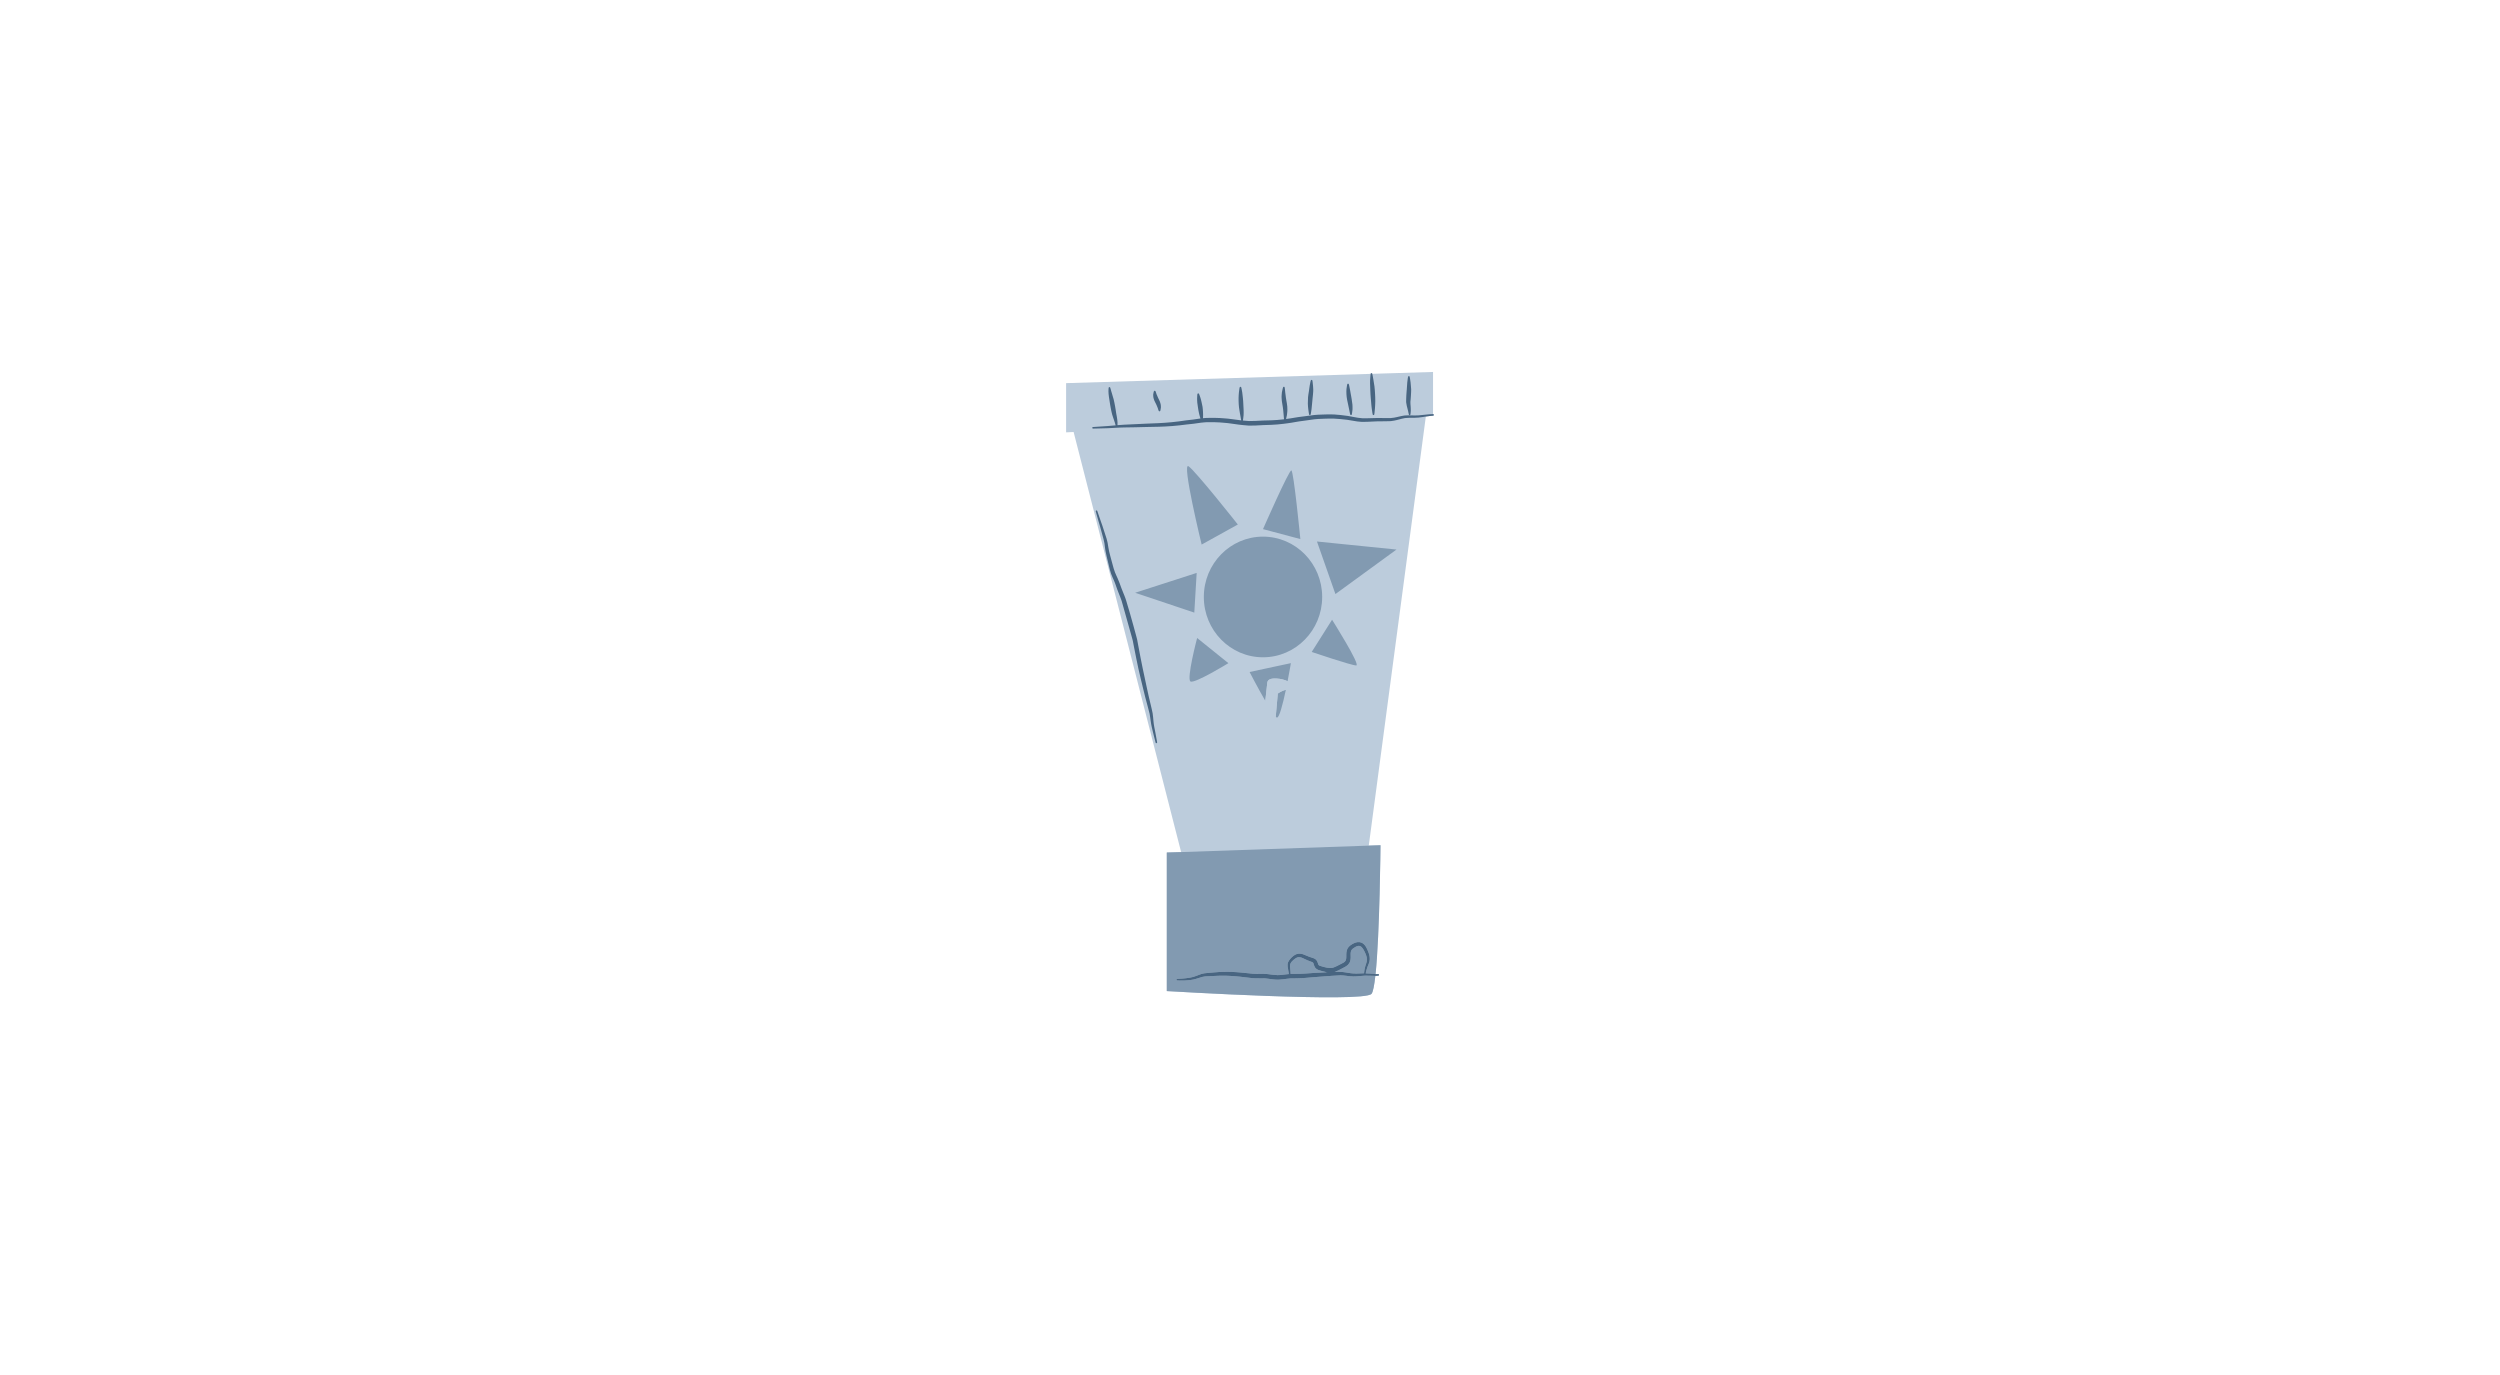 <svg xmlns="http://www.w3.org/2000/svg" xmlns:xlink="http://www.w3.org/1999/xlink" width="2000" zoomAndPan="magnify" viewBox="0 0 1500 825" height="1100" preserveAspectRatio="xMidYMid meet" version="1.0"><defs><clipPath id="b3d9384c8d"><path d="M 639.504 223.172 L 860.754 223.172 L 860.754 599 L 639.504 599 Z M 639.504 223.172 " clip-rule="nonzero"/></clipPath><clipPath id="d28f4c1009"><path d="M 655 223.172 L 860.754 223.172 L 860.754 589 L 655 589 Z M 655 223.172 " clip-rule="nonzero"/></clipPath></defs><g clip-path="url(#b3d9384c8d)"><path fill="#bcccdc" d="M 860.309 248.93 C 860.324 249.18 860.129 249.398 859.879 249.422 L 859.848 249.422 C 859.848 249.422 859.059 249.492 857.59 249.633 C 856.996 249.711 856.297 249.805 855.5 249.93 L 821.266 507.344 L 828.273 507.102 C 828.273 507.102 827.852 560.016 825.312 584.465 C 825.398 584.465 825.5 584.473 825.586 584.48 C 826.438 584.473 826.898 584.473 826.898 584.473 L 826.969 584.473 C 827.227 584.473 827.438 584.684 827.438 584.941 C 827.438 585.191 827.25 585.395 827.008 585.41 C 827.008 585.41 826.516 585.449 825.602 585.52 C 825.484 585.527 825.336 585.527 825.203 585.527 C 824.57 591.258 823.812 595.242 822.906 596.309 C 818.207 601.809 700.074 594.656 700.074 594.656 L 700.074 511.504 L 708.664 511.207 L 644.168 259.199 L 639.664 259.418 L 639.664 229.887 L 822.391 224.316 C 822.391 224.309 822.398 224.285 822.398 224.285 C 822.438 224.02 822.688 223.836 822.945 223.883 C 823.141 223.914 823.289 224.066 823.336 224.246 C 823.336 224.246 823.344 224.27 823.352 224.293 L 859.824 223.172 L 859.824 248.484 C 860.082 248.477 860.293 248.672 860.309 248.93 Z M 860.309 248.93 " fill-opacity="1" fill-rule="nonzero"/></g><path fill="#829ab1" d="M 818.418 583.965 C 817.559 583.965 816.66 583.996 815.723 584.043 C 815.16 584.059 814.582 584.082 813.984 584.098 C 813.383 584.105 812.742 584.074 812.102 584.066 C 811.523 584.043 810.867 583.934 810.234 583.879 C 809.57 583.77 808.891 583.66 808.195 583.551 C 807.469 583.449 806.699 583.293 805.957 583.23 C 805.59 583.199 805.215 583.168 804.84 583.129 C 804.629 583.113 804.52 583.09 804.223 583.09 L 803.637 583.098 C 802.668 583.113 801.668 583.137 800.668 583.16 C 800.91 583.09 801.152 583.02 801.355 582.949 C 802.051 582.691 802.691 582.395 803.293 582.082 C 804.457 581.473 805.613 580.859 806.77 580.258 L 807.695 579.727 C 808 579.523 808.383 579.211 808.711 578.938 C 809.289 578.328 809.852 577.594 810.078 576.766 C 810.344 575.961 810.406 575.172 810.414 574.484 C 810.43 573.738 810.391 573.176 810.383 572.543 C 810.375 571.379 810.547 570.48 811.07 569.809 C 811.164 569.613 811.383 569.496 811.531 569.332 L 811.68 569.184 C 811.641 569.207 811.695 569.176 811.703 569.168 L 811.797 569.098 L 812.164 568.832 C 812.625 568.504 813.039 568.246 813.508 568.004 C 814.426 567.543 815.277 567.371 815.957 567.613 C 816.66 567.816 817.293 568.512 817.816 569.277 C 818.082 569.684 818.293 570.051 818.527 570.527 C 818.77 570.988 818.988 571.426 819.16 571.84 C 819.926 573.543 820.34 575.117 820.09 576.531 L 820.074 576.664 L 820.074 576.695 L 820.059 576.75 L 819.988 577.031 C 819.941 577.219 819.895 577.398 819.848 577.578 C 819.762 577.945 819.652 578.273 819.543 578.594 C 819.441 578.914 819.34 579.219 819.238 579.508 C 819.152 579.82 819.074 580.125 818.996 580.414 C 818.637 581.551 818.613 582.496 818.52 583.113 C 818.465 583.551 818.434 583.824 818.418 583.965 Z M 795.844 583.277 L 794.828 583.051 L 793.82 582.816 L 792.891 582.551 L 791.973 582.285 L 791.52 582.152 C 791.324 582.098 791.137 582.012 790.941 581.941 C 790.199 581.652 789.34 581.062 788.871 580.227 C 788.395 579.398 788.301 578.656 788.152 578.227 C 787.996 577.773 787.902 577.617 787.629 577.422 C 787.566 577.383 787.504 577.359 787.449 577.312 C 787.434 577.297 787.379 577.266 787.293 577.242 L 787.082 577.164 L 786.285 576.883 C 785.102 576.5 783.953 575.969 782.977 575.492 C 782.508 575.258 782.055 575.023 781.523 574.82 L 781.055 574.625 L 781.016 574.609 L 780.859 574.562 C 780.617 574.484 780.391 574.422 780.188 574.391 C 779.352 574.195 778.664 574.305 777.902 574.688 C 777.551 574.906 777.238 575.031 776.848 575.367 C 776.66 575.508 776.48 575.656 776.301 575.797 C 776.199 575.875 775.996 576.062 775.855 576.188 C 775.238 576.742 774.715 577.312 774.41 577.883 C 773.793 578.984 774.066 580.336 774.184 581.488 C 774.332 582.637 774.348 583.574 774.348 584.215 C 774.348 584.262 774.348 584.293 774.348 584.332 L 774.887 584.324 C 775.824 584.316 776.762 584.309 777.691 584.301 C 781.32 584.332 785.016 583.988 788.559 583.746 C 791.293 583.582 793.875 583.441 796.383 583.332 Z M 700.074 511.504 L 700.074 594.648 C 700.074 594.648 818.207 601.809 822.906 596.301 C 823.812 595.234 824.57 591.25 825.203 585.52 C 824.312 585.535 823.141 585.504 821.727 585.426 C 820.918 585.402 819.949 585.363 819.012 585.395 C 818.051 585.434 816.988 585.52 815.84 585.637 C 815.246 585.684 814.637 585.738 814 585.793 C 813.375 585.832 812.75 585.84 812.102 585.863 C 811.383 585.871 810.719 585.793 810 585.754 C 809.32 585.668 808.617 585.582 807.906 585.496 C 807.227 585.426 806.559 585.309 805.824 585.27 C 805.457 585.246 805.082 585.23 804.707 585.215 C 804.543 585.207 804.277 585.184 804.191 585.199 L 803.629 585.23 C 802.121 585.316 800.582 585.379 798.945 585.504 C 795.727 585.715 792.23 586.02 788.777 586.27 C 785.227 586.566 781.617 586.973 777.77 587.004 C 776.84 587.02 775.902 587.027 774.965 587.043 L 774.262 587.051 L 773.637 587.113 L 772.285 587.254 C 771.355 587.379 770.438 587.504 769.414 587.613 C 768.914 587.676 768.414 587.73 767.953 587.738 L 767.242 587.777 L 766.891 587.793 L 766.711 587.801 L 766.461 587.801 C 764.406 587.777 762.488 587.449 760.676 587.207 L 759.27 587.043 C 758.863 586.988 758.395 587.004 757.965 586.973 C 757.098 586.918 756.148 586.973 755.227 586.98 C 754.234 586.988 753.219 587.02 752.328 586.934 L 751.633 586.887 L 751.461 586.879 L 751.234 586.855 L 750.891 586.816 L 749.52 586.66 C 747.707 586.449 745.91 586.238 744.145 586.027 C 743.277 585.941 742.422 585.863 741.57 585.785 C 740.727 585.699 739.875 585.621 739.016 585.598 C 738.164 585.551 737.32 585.504 736.484 585.457 C 735.68 585.449 734.879 585.441 734.09 585.434 C 730.895 585.363 727.789 585.684 724.945 585.738 C 724.281 585.777 723.633 585.816 723 585.855 C 722.664 585.918 722.336 585.973 722.008 586.027 L 721.523 586.113 L 721.484 586.121 L 721.469 586.121 L 721.359 586.152 L 721.133 586.223 C 719.934 586.543 718.793 586.973 717.621 587.301 C 717.035 587.449 716.449 587.652 715.918 587.738 C 715.387 587.824 714.871 587.91 714.379 587.988 C 713.289 588.137 712.406 588.16 711.547 588.246 C 710.703 588.34 709.961 588.324 709.32 588.309 C 708.672 588.301 708.125 588.293 707.68 588.293 C 706.789 588.285 706.316 588.277 706.316 588.277 C 706.059 588.277 705.848 588.059 705.848 587.801 C 705.848 587.551 706.043 587.355 706.285 587.332 C 706.285 587.332 706.762 587.301 707.648 587.246 C 708.094 587.215 708.641 587.184 709.281 587.145 C 709.922 587.105 710.672 587.074 711.469 586.941 C 712.258 586.824 713.203 586.73 714.098 586.559 C 714.582 586.449 715.09 586.34 715.621 586.223 C 716.152 586.105 716.613 585.902 717.137 585.738 C 718.176 585.387 719.316 584.887 720.59 584.457 L 720.832 584.379 L 720.949 584.34 L 720.98 584.332 C 720.934 584.34 721.086 584.309 721.078 584.309 L 721.141 584.293 L 721.625 584.184 C 721.945 584.113 722.281 584.043 722.609 583.973 C 723.32 583.887 724.102 583.793 724.82 583.738 C 727.656 583.551 730.691 583.137 734.012 583.113 C 734.855 583.098 735.711 583.082 736.57 583.066 C 737.406 583.09 738.25 583.105 739.102 583.129 C 739.953 583.145 740.828 583.199 741.719 583.277 C 742.613 583.348 743.512 583.418 744.418 583.488 C 746.184 583.66 747.98 583.84 749.805 584.027 L 751.172 584.168 L 751.516 584.207 L 751.602 584.215 L 751.633 584.215 L 751.805 584.223 L 752.492 584.262 C 753.438 584.34 754.281 584.293 755.156 584.285 C 756.094 584.277 757.027 584.207 758.043 584.27 C 758.551 584.293 759.02 584.277 759.551 584.34 L 760.957 584.488 C 762.887 584.73 764.727 585.027 766.461 585.059 L 766.547 585.066 L 766.586 585.066 C 766.578 585.066 766.602 585.066 766.609 585.066 L 766.742 585.059 L 767.094 585.043 L 767.805 585.012 C 768.289 585.004 768.734 584.957 769.172 584.895 L 771.934 584.566 L 773.309 584.434 C 773.301 584.379 773.301 584.332 773.293 584.27 C 773.223 583.684 773.098 582.832 772.879 581.715 C 772.777 581.16 772.629 580.531 772.551 579.773 C 772.473 579.031 772.52 578.086 772.91 577.203 C 773.293 576.328 773.887 575.586 774.543 574.891 C 774.723 574.711 774.84 574.57 775.09 574.352 C 775.262 574.203 775.434 574.047 775.613 573.887 C 775.918 573.582 776.457 573.238 776.926 572.934 C 777.191 572.801 777.449 572.676 777.723 572.543 C 778.012 572.434 778.32 572.355 778.633 572.262 C 779.266 572.152 779.953 572.129 780.562 572.246 C 780.875 572.293 781.172 572.355 781.445 572.434 L 781.656 572.488 L 781.82 572.543 L 781.914 572.582 L 782.297 572.723 C 782.805 572.887 783.344 573.137 783.898 573.379 C 784.961 573.84 785.941 574.234 787.02 574.539 C 787.316 574.633 787.613 574.734 787.91 574.828 L 788.121 574.898 C 788.184 574.914 788.262 574.945 788.379 575.008 C 788.59 575.109 788.801 575.211 788.996 575.328 C 789.762 575.773 790.355 576.703 790.574 577.414 C 790.816 578.141 790.926 578.648 791.105 578.891 C 791.262 579.141 791.496 579.305 791.926 579.469 C 792.035 579.5 792.137 579.555 792.246 579.578 L 792.711 579.703 L 793.633 579.969 L 794.555 580.227 L 795.43 580.414 L 796.305 580.609 L 797.172 580.703 C 797.758 580.805 798.305 580.742 798.859 580.727 L 799.07 580.719 L 799.094 580.719 C 799.086 580.719 799.094 580.719 799.094 580.719 L 799.102 580.719 L 799.219 580.695 L 799.707 580.602 C 799.98 580.523 800.152 580.469 800.426 580.375 C 800.957 580.172 801.504 579.938 802.066 579.648 C 803.23 579.047 804.387 578.453 805.551 577.859 L 806.324 577.414 C 806.559 577.258 806.66 577.133 806.852 577.008 C 807.141 576.672 807.422 576.375 807.531 575.938 C 807.836 575.117 807.766 573.863 807.781 572.559 C 807.805 571.863 807.828 571.145 808.047 570.387 C 808.102 570.199 808.141 570.012 808.211 569.824 L 808.461 569.277 C 808.609 568.902 808.875 568.59 809.109 568.27 C 809.328 567.926 809.656 567.723 809.938 567.449 L 810.211 567.215 L 810.375 567.105 L 810.75 566.848 C 811.281 566.492 811.891 566.133 812.492 565.867 C 813.102 565.586 813.781 565.375 814.512 565.266 C 815.238 565.164 816.035 565.25 816.746 565.516 C 817.465 565.773 818.051 566.227 818.512 566.695 C 818.996 567.168 819.324 567.691 819.637 568.191 C 819.926 568.684 820.191 569.238 820.387 569.691 C 820.598 570.145 820.801 570.621 820.98 571.121 C 821.367 572.09 821.656 573.059 821.789 574.047 C 821.938 575.023 821.883 576.016 821.688 576.859 L 821.656 577.023 L 821.633 577.141 L 821.625 577.156 L 821.602 577.227 L 821.508 577.5 C 821.445 577.68 821.383 577.859 821.32 578.039 C 821.211 578.391 821.059 578.734 820.926 579.062 C 820.793 579.391 820.66 579.703 820.535 580.008 C 820.434 580.297 820.34 580.57 820.254 580.836 C 819.848 581.879 819.715 582.738 819.574 583.316 C 819.504 583.629 819.449 583.855 819.418 584.012 C 820.309 584.043 821.066 584.121 821.812 584.176 C 823.336 584.324 824.5 584.457 825.344 584.496 C 827.875 560.047 828.309 507.133 828.309 507.133 L 821.297 507.375 L 708.703 511.246 Z M 757.801 321.977 C 738.195 321.977 722.297 338.188 722.297 358.176 C 722.297 378.172 738.195 394.375 757.801 394.375 C 777.402 394.375 793.305 378.164 793.305 358.176 C 793.305 338.18 777.402 321.977 757.801 321.977 Z M 742.699 314.707 C 742.699 314.707 717.426 282.707 713.133 279.758 C 708.836 276.805 720.988 326.738 720.988 326.738 Z M 774.809 282.254 C 773.387 281.973 757.801 317.477 757.801 317.477 L 780.211 323.438 C 780.211 323.438 776.23 282.543 774.809 282.254 Z M 801.254 356.434 L 837.891 329.73 L 790.176 324.902 Z M 787.027 391.172 C 787.027 391.172 810.883 399.27 813.727 399.27 C 816.566 399.27 799.242 371.84 799.242 371.84 Z M 771.512 413.902 C 770.188 414.16 768.578 414.895 766.688 416.113 L 765.445 430.059 C 765.656 430.277 765.852 430.434 766.008 430.512 C 767.469 431.25 769.695 422.516 771.512 413.902 Z M 766.047 407.133 C 768.445 407.258 770.609 407.797 772.551 408.727 C 773.715 402.758 774.527 397.887 774.527 397.887 L 749.75 403.203 C 749.75 403.203 754.664 412.684 759.176 420.484 L 760.395 409.492 C 760.676 407.68 762.559 406.898 766.047 407.133 Z M 718.285 382.801 C 718.285 382.801 711.75 407.508 714.309 408.891 C 716.863 410.277 737.031 397.895 737.031 397.895 Z M 716.582 367.566 L 718.004 343.746 L 681.078 355.66 Z M 716.582 367.566 " fill-opacity="1" fill-rule="nonzero"/><path fill="#bcccdc" d="M 743.973 413.574 C 743.941 413.746 743.902 413.895 743.863 414.012 C 743.73 414.77 742.699 417.195 740.766 421.289 C 735.027 433.555 732.551 440.488 733.324 442.074 C 733.691 442.668 734.777 443.223 736.586 443.738 C 738.391 444.254 739.68 444.785 740.461 445.34 C 742.305 446.828 743.41 448.82 743.754 451.312 C 744.113 455.066 742.645 459.082 739.344 463.367 C 732.348 472.254 728.266 476.758 727.086 476.867 C 726.828 476.891 726.625 476.883 726.461 476.844 C 724.664 475.922 723.57 474.711 723.164 473.199 C 722.914 472.246 723.039 471.379 723.531 470.582 C 723.938 469.965 724.953 468.777 726.594 467.012 L 726.586 466.926 C 728.785 464.531 730.574 462.461 731.949 460.719 C 735.41 456.48 736.602 453.527 735.508 451.844 C 735.445 451.734 735.379 451.656 735.324 451.602 C 734.699 451.031 733.559 450.422 731.895 449.781 C 729.16 448.727 727.336 447.5 726.422 446.094 C 725.18 443.973 725.055 441.027 726.031 437.258 C 727.93 429.668 731.543 420.852 736.875 410.801 C 736.914 410.684 736.953 410.59 737 410.527 L 737.062 410.348 C 738.172 409.031 739.625 408.836 741.422 409.754 C 743.168 410.645 744.012 411.91 743.973 413.574 Z M 776.801 411.777 C 783.625 418.234 779.969 429.238 765.82 444.785 C 765.305 445.355 764.789 445.348 764.266 444.762 C 764.203 444.652 764.148 444.598 764.094 444.605 L 762.168 466.32 C 762.012 467.371 761.473 467.965 760.559 468.113 L 756.219 468.105 C 755.016 467.988 754.344 467.395 754.188 466.32 C 754.172 466.148 754.156 465.977 754.141 465.812 L 759.168 420.484 L 760.387 409.492 C 760.676 407.688 762.559 406.898 766.047 407.141 C 768.445 407.266 770.609 407.805 772.551 408.734 C 773.418 409.156 774.246 409.641 775.027 410.23 C 775.637 410.684 776.23 411.199 776.801 411.777 Z M 774.848 414.809 C 774.082 413.918 772.965 413.621 771.504 413.902 C 770.18 414.16 768.57 414.895 766.68 416.113 L 765.438 430.059 L 765.195 432.789 C 772.926 422.453 776.145 416.457 774.848 414.809 Z M 809.867 403.578 L 793.086 405.547 C 792.176 405.75 791.637 406.32 791.465 407.25 L 791.262 411.574 C 791.285 412.379 791.59 413.066 792.16 413.637 L 787.504 461.539 C 787.41 462.695 787.832 463.57 788.77 464.172 L 791.723 465.867 C 792.207 466.109 792.734 466.172 793.297 466.062 C 794.414 465.836 795.008 465.094 795.094 463.82 L 796.117 452.008 C 803.238 450.859 806.824 450.281 806.871 450.281 C 807.789 450.133 808.32 449.484 808.469 448.32 L 808.812 444.668 C 808.828 444.324 808.766 443.957 808.625 443.566 C 808.211 442.457 807.414 441.965 806.23 442.074 L 796.828 443.41 L 799.289 414.41 C 799.289 413.895 799.297 413.402 799.305 412.941 C 806.645 411.941 810.367 411.441 810.477 411.434 C 811.391 411.285 811.953 410.66 812.156 409.547 L 812.453 406.25 C 812.469 405.844 812.398 405.453 812.258 405.062 C 811.789 403.969 810.992 403.469 809.867 403.578 Z M 809.867 403.578 " fill-opacity="1" fill-rule="nonzero"/><g clip-path="url(#d28f4c1009)"><path fill="#486581" d="M 860.309 248.93 C 860.324 249.18 860.129 249.398 859.879 249.422 L 859.848 249.422 C 859.848 249.422 859.059 249.492 857.59 249.633 C 856.996 249.711 856.297 249.805 855.5 249.93 C 855.297 249.961 855.086 249.992 854.867 250.023 C 853.773 250.203 852.562 250.406 851.125 250.539 C 850.414 250.578 849.66 250.617 848.871 250.664 C 848.098 250.672 847.285 250.68 846.434 250.688 C 845.613 250.703 844.777 250.68 843.855 250.781 C 843.629 250.805 843.402 250.82 843.168 250.836 C 843.074 250.844 842.895 250.852 842.863 250.867 L 842.531 250.938 C 842.086 251.031 841.641 251.117 841.18 251.219 C 840.234 251.461 839.312 251.734 838.242 251.984 C 837.719 252.102 837.172 252.266 836.648 252.344 C 836.125 252.422 835.586 252.508 835.043 252.598 L 834.637 252.66 C 834.402 252.699 834.332 252.676 834.168 252.691 C 833.887 252.699 833.605 252.707 833.316 252.715 C 832.746 252.73 832.168 252.738 831.582 252.754 C 830.426 252.77 829.246 252.785 828.039 252.801 C 827.438 252.809 826.836 252.816 826.219 252.816 C 825.664 252.816 825 252.871 824.383 252.895 C 823.125 252.949 821.836 253.051 820.543 253.074 C 819.895 253.09 819.246 253.098 818.582 253.113 L 817.59 253.129 L 817.34 253.137 C 817.168 253.137 817.145 253.121 817.043 253.121 L 816.527 253.082 C 815.84 253.02 815.129 252.996 814.434 252.887 C 813.742 252.777 813.055 252.668 812.359 252.551 C 809.703 251.992 806.965 251.695 804.098 251.43 C 803.379 251.383 802.652 251.328 801.926 251.281 L 800.285 251.164 L 799.781 251.164 C 798.328 251.188 796.906 251.117 795.391 251.195 C 793.914 251.258 792.332 251.266 790.895 251.383 C 789.418 251.461 787.957 251.656 786.418 251.883 C 785.645 252 784.875 252.109 784.109 252.211 C 783.344 252.312 782.57 252.422 781.797 252.527 C 780.273 252.73 778.75 252.918 777.191 253.223 L 774.879 253.629 L 772.465 253.98 C 770.836 254.246 769.281 254.363 767.688 254.543 L 766.5 254.668 L 765.273 254.746 L 762.816 254.902 L 758.012 255.059 L 753.172 255.316 L 749.574 255.363 L 749.348 255.363 C 749.34 255.363 749.168 255.363 749.199 255.355 L 748.895 255.332 L 748.285 255.277 L 745.848 255.066 C 745.027 255.004 744.23 254.918 743.449 254.801 C 741.883 254.582 740.32 254.363 738.766 254.152 C 738 254.051 737.242 253.926 736.469 253.848 C 735.688 253.777 734.902 253.707 734.129 253.645 C 733.371 253.582 732.527 253.488 731.855 253.457 C 731.098 253.426 730.332 253.395 729.582 253.363 L 728.449 253.316 L 727.289 253.316 C 726.523 253.316 725.758 253.324 724.992 253.324 L 723.852 253.332 C 723.555 253.34 723.141 253.379 722.797 253.402 C 722.07 253.457 721.352 253.496 720.621 253.613 C 719.207 253.77 717.629 254.09 716.191 254.238 C 714.73 254.395 713.273 254.551 711.844 254.707 C 710.43 254.832 709 255.059 707.602 255.223 C 706.199 255.395 704.762 255.488 703.379 255.621 C 700.621 255.816 697.969 255.988 695.328 256.051 C 692.742 256.105 690.238 256.152 687.832 256.199 C 685.43 256.262 683.133 256.316 680.953 256.371 C 678.766 256.402 676.684 256.441 674.73 256.473 C 672.777 256.473 670.953 256.613 669.266 256.691 C 667.578 256.777 666.031 256.863 664.633 256.934 C 661.816 257.035 659.621 257.066 658.121 257.105 C 656.617 257.137 655.82 257.16 655.82 257.16 C 655.562 257.168 655.344 256.957 655.336 256.699 C 655.328 256.449 655.531 256.238 655.781 256.215 C 655.781 256.215 658.98 255.996 664.57 255.621 C 665.969 255.504 667.508 255.371 669.195 255.223 C 669.258 255.215 669.328 255.215 669.391 255.207 C 669.344 255.051 669.281 254.863 669.211 254.621 C 669.125 254.316 669.008 253.957 668.906 253.543 C 668.797 253.129 668.594 252.668 668.445 252.156 C 668.297 251.656 668.078 251.102 667.875 250.492 C 667.672 249.891 667.445 249.258 667.266 248.602 C 667.047 247.867 666.938 247.219 666.773 246.5 C 666.633 245.789 666.492 245.066 666.352 244.348 C 666.203 243.637 666.109 242.91 665.984 242.207 C 665.852 241.512 665.773 240.77 665.672 240.152 C 665.555 239.496 665.453 238.855 665.367 238.211 C 665.266 237.586 665.188 236.984 665.156 236.406 C 665.109 235.836 665.062 235.312 665.07 234.859 C 665.07 234.414 665.094 234.023 665.109 233.695 C 665.141 233.047 665.18 232.68 665.18 232.68 C 665.203 232.414 665.445 232.219 665.711 232.25 C 665.906 232.273 666.055 232.398 666.117 232.57 C 666.117 232.57 666.242 232.922 666.422 233.547 C 666.516 233.859 666.625 234.234 666.727 234.664 C 666.844 235.094 667.008 235.547 667.148 236.055 C 667.438 237.062 667.852 238.254 668.195 239.621 C 668.391 240.34 668.523 240.988 668.656 241.707 C 668.789 242.41 668.945 243.121 669.062 243.84 C 669.18 244.559 669.297 245.27 669.414 245.977 C 669.523 246.664 669.594 247.422 669.719 248.008 C 669.844 248.68 669.969 249.32 670.078 249.938 C 670.203 250.539 670.289 251.133 670.352 251.703 C 670.422 252.266 670.484 252.777 670.5 253.246 C 670.508 253.707 670.5 254.113 670.5 254.449 C 670.492 254.723 670.484 254.934 670.477 255.098 C 671.793 254.98 673.184 254.855 674.652 254.809 C 678.555 254.621 682.953 254.418 687.762 254.191 C 690.16 254.098 692.66 253.996 695.25 253.887 C 697.781 253.777 700.473 253.551 703.199 253.301 C 704.551 253.145 705.902 253.035 707.297 252.832 C 708.703 252.637 710.086 252.383 711.555 252.227 C 712.984 252.062 714.535 251.906 715.91 251.727 C 717.387 251.562 718.715 251.273 720.27 251.086 C 720.152 250.734 720.012 250.32 719.887 249.844 C 719.785 249.477 719.668 249.086 719.574 248.664 C 719.48 248.242 719.355 247.805 719.277 247.336 C 719.191 246.875 719.098 246.398 719.004 245.914 C 718.926 245.438 718.84 244.902 718.777 244.457 C 718.598 243.473 718.449 242.48 718.363 241.551 C 718.301 241.09 718.293 240.629 718.285 240.199 C 718.27 239.77 718.262 239.355 718.27 238.98 C 718.277 237.461 718.449 236.43 718.449 236.43 C 718.496 236.164 718.754 235.977 719.02 236.023 C 719.184 236.047 719.316 236.156 719.387 236.297 C 719.387 236.297 719.84 237.242 720.27 238.699 C 720.387 239.059 720.496 239.457 720.598 239.879 C 720.715 240.293 720.809 240.738 720.918 241.199 C 721.152 242.113 721.352 243.09 721.523 244.074 C 721.594 244.621 721.641 245.082 721.688 245.586 C 721.719 246.078 721.758 246.562 721.789 247.031 C 721.828 247.5 721.82 247.953 721.844 248.383 C 721.867 248.812 721.852 249.227 721.844 249.602 C 721.836 250.102 721.82 250.539 721.789 250.914 C 722.078 250.891 722.359 250.867 722.648 250.844 C 723.055 250.812 723.398 250.773 723.859 250.758 L 725 250.742 C 726.531 250.75 728.039 250.656 729.629 250.742 C 730.418 250.766 731.207 250.797 731.996 250.82 C 732.879 250.852 733.574 250.938 734.379 250.992 C 735.16 251.055 735.938 251.117 736.727 251.18 C 737.508 251.25 738.312 251.383 739.102 251.477 C 740.672 251.688 742.242 251.891 743.832 252.102 C 744.145 252.148 744.449 252.18 744.754 252.219 C 744.668 251.883 744.41 250.789 744.191 249.281 C 744.121 248.82 744.004 248.336 743.926 247.812 C 743.84 247.289 743.754 246.734 743.66 246.164 C 743.574 245.57 743.48 244.957 743.387 244.332 C 743.332 243.723 743.277 243.098 743.23 242.48 C 743.191 241.754 743.168 241.207 743.152 240.574 C 743.137 239.965 743.137 239.355 743.145 238.777 C 743.137 238.188 743.176 237.625 743.215 237.086 C 743.246 236.547 743.285 236.039 743.332 235.57 C 743.504 233.695 743.793 232.445 743.793 232.445 C 743.855 232.188 744.113 232.023 744.379 232.078 C 744.559 232.117 744.691 232.258 744.738 232.422 C 744.738 232.422 745.09 233.656 745.355 235.523 C 745.504 236.453 745.621 237.539 745.723 238.715 C 745.785 239.301 745.848 239.902 745.887 240.512 C 745.926 241.105 745.973 241.801 745.988 242.324 C 746.051 243.551 746.113 244.785 746.168 245.938 C 746.207 246.5 746.184 247.102 746.191 247.641 C 746.191 248.188 746.184 248.703 746.145 249.18 C 745.996 250.977 745.762 252.18 745.73 252.32 C 745.879 252.328 746.027 252.344 746.168 252.359 L 748.496 252.551 L 749.363 252.621 C 749.379 252.621 749.379 252.621 749.379 252.621 L 749.59 252.621 L 753.188 252.551 L 757.941 252.312 L 762.73 252.188 L 765.062 252.055 L 766.227 251.992 L 767.414 251.875 C 768.406 251.766 769.422 251.68 770.406 251.57 C 770.336 251.039 770.242 250.133 770.188 249.016 C 770.156 248.562 770.078 248.07 770.055 247.555 C 770.008 247.047 769.992 246.484 769.906 245.953 C 769.836 245.414 769.766 244.855 769.695 244.285 C 769.594 243.707 769.477 243.027 769.406 242.504 C 769.297 241.879 769.203 241.262 769.109 240.645 C 769.039 240.012 769.008 239.387 768.969 238.777 C 768.906 238.172 768.977 237.562 769 237.008 C 769.031 236.445 769.055 235.906 769.133 235.438 C 769.461 233.594 769.844 232.375 769.844 232.375 C 769.922 232.117 770.195 231.977 770.453 232.055 C 770.625 232.109 770.75 232.258 770.789 232.422 C 770.789 232.422 771.039 233.672 771.148 235.539 C 771.203 235.984 771.277 236.461 771.34 236.969 C 771.371 237.219 771.402 237.477 771.434 237.734 C 771.449 237.992 771.48 238.27 771.535 238.543 C 771.629 239.09 771.723 239.652 771.809 240.23 C 771.926 240.816 772.027 241.418 772.121 242.02 C 772.223 242.715 772.285 243.27 772.363 243.895 C 772.402 244.535 772.402 245.184 772.426 245.805 C 772.465 246.43 772.355 246.992 772.324 247.547 C 772.277 248.094 772.223 248.617 772.145 249.086 C 771.965 250.07 771.777 250.859 771.637 251.398 C 771.793 251.375 771.957 251.359 772.121 251.328 L 774.41 251.008 L 776.762 250.609 C 778.301 250.32 779.898 250.133 781.477 249.93 C 782.25 249.828 783.023 249.734 783.797 249.633 C 784.57 249.539 785.336 249.43 786.098 249.32 C 787.613 249.109 789.199 248.906 790.77 248.828 C 792.371 248.711 793.828 248.727 795.352 248.664 C 796.836 248.602 798.391 248.664 799.887 248.664 C 800.098 248.672 800.223 248.664 800.496 248.68 L 802.137 248.82 C 802.863 248.883 803.59 248.945 804.309 249.008 C 807.188 249.328 810.078 249.695 812.805 250.312 C 813.469 250.43 814.125 250.547 814.777 250.664 C 815.426 250.781 816.066 250.805 816.707 250.875 L 817.184 250.922 L 817.379 250.945 L 818.621 250.945 C 819.277 250.945 819.934 250.945 820.582 250.945 C 821.883 250.945 823.133 250.875 824.375 250.844 C 825.008 250.828 825.578 250.789 826.242 250.797 C 826.852 250.805 827.461 250.805 828.062 250.812 C 829.262 250.82 830.434 250.828 831.574 250.836 C 832.137 250.836 832.699 250.836 833.246 250.836 C 833.52 250.836 833.793 250.836 834.066 250.844 C 834.184 250.844 834.387 250.852 834.426 250.836 L 834.832 250.789 C 835.371 250.719 835.914 250.656 836.445 250.594 C 836.977 250.531 837.438 250.391 837.93 250.297 C 838.875 250.109 839.898 249.836 840.852 249.625 C 841.352 249.539 841.844 249.453 842.336 249.367 L 842.695 249.305 C 842.902 249.281 842.957 249.289 843.09 249.273 C 843.324 249.266 843.551 249.25 843.777 249.242 C 844.676 249.172 845.598 249.211 846.465 249.227 C 847.309 249.242 848.113 249.266 848.887 249.281 C 849.645 249.266 850.375 249.242 851.062 249.227 C 852.414 249.141 853.688 248.984 854.742 248.852 C 855.82 248.734 856.758 248.633 857.512 248.57 C 859.027 248.492 859.84 248.453 859.84 248.453 C 859.84 248.453 859.848 248.453 859.848 248.453 C 860.082 248.477 860.293 248.672 860.309 248.93 Z M 821.781 584.145 C 823.305 584.293 824.469 584.426 825.312 584.465 C 825.398 584.465 825.5 584.473 825.586 584.48 C 826.438 584.473 826.898 584.473 826.898 584.473 L 826.969 584.473 C 827.227 584.473 827.438 584.684 827.438 584.941 C 827.438 585.191 827.25 585.395 827.008 585.41 C 827.008 585.41 826.516 585.449 825.602 585.52 C 825.484 585.527 825.336 585.527 825.203 585.527 C 824.312 585.543 823.141 585.512 821.727 585.434 C 820.918 585.41 819.949 585.371 819.012 585.402 C 818.051 585.441 816.988 585.527 815.84 585.645 C 815.246 585.691 814.637 585.746 814 585.801 C 813.375 585.84 812.75 585.848 812.102 585.871 C 811.383 585.879 810.719 585.801 810 585.762 C 809.32 585.676 808.617 585.59 807.906 585.504 C 807.227 585.434 806.559 585.316 805.824 585.277 C 805.457 585.254 805.082 585.238 804.707 585.223 C 804.543 585.215 804.277 585.191 804.191 585.207 L 803.629 585.238 C 802.121 585.324 800.582 585.387 798.945 585.512 C 795.727 585.723 792.23 586.027 788.777 586.277 C 785.227 586.574 781.617 586.98 777.77 587.012 C 776.84 587.027 775.902 587.035 774.965 587.051 L 774.262 587.059 L 773.637 587.121 L 772.285 587.262 C 771.355 587.387 770.438 587.512 769.414 587.621 C 768.914 587.684 768.414 587.738 767.953 587.746 L 767.242 587.785 L 766.891 587.801 L 766.711 587.809 L 766.461 587.809 C 764.406 587.785 762.488 587.457 760.676 587.215 L 759.27 587.051 C 758.863 586.996 758.395 587.012 757.965 586.98 C 757.098 586.926 756.148 586.98 755.227 586.988 C 754.234 586.996 753.219 587.027 752.328 586.941 L 751.633 586.895 L 751.461 586.887 L 751.234 586.863 L 750.891 586.824 L 749.52 586.668 C 747.707 586.457 745.91 586.246 744.145 586.035 C 743.277 585.949 742.422 585.871 741.57 585.793 C 740.727 585.707 739.875 585.629 739.016 585.605 C 738.164 585.559 737.32 585.512 736.484 585.465 C 735.68 585.457 734.879 585.449 734.09 585.441 C 730.895 585.371 727.789 585.691 724.945 585.746 C 724.281 585.785 723.633 585.824 723 585.863 C 722.664 585.926 722.336 585.98 722.008 586.035 L 721.523 586.121 L 721.484 586.129 L 721.469 586.129 L 721.359 586.16 L 721.133 586.23 C 719.934 586.551 718.793 586.98 717.621 587.309 C 717.035 587.457 716.449 587.66 715.918 587.746 C 715.387 587.832 714.871 587.918 714.379 587.996 C 713.289 588.145 712.406 588.168 711.547 588.258 C 710.703 588.352 709.961 588.336 709.32 588.32 C 708.672 588.312 708.125 588.305 707.68 588.305 C 706.789 588.297 706.316 588.289 706.316 588.289 C 706.059 588.289 705.848 588.066 705.848 587.809 C 705.848 587.559 706.043 587.363 706.285 587.34 C 706.285 587.34 706.762 587.309 707.648 587.254 C 708.094 587.223 708.641 587.191 709.281 587.152 C 709.922 587.113 710.672 587.082 711.469 586.949 C 712.258 586.832 713.203 586.738 714.098 586.566 C 714.582 586.457 715.09 586.348 715.621 586.23 C 716.152 586.113 716.613 585.91 717.137 585.746 C 718.176 585.395 719.316 584.895 720.59 584.465 L 720.832 584.387 L 720.949 584.348 L 720.98 584.34 C 720.934 584.348 721.086 584.316 721.078 584.316 L 721.141 584.301 L 721.625 584.191 C 721.945 584.121 722.281 584.051 722.609 583.98 C 723.32 583.895 724.102 583.801 724.82 583.746 C 727.656 583.559 730.691 583.145 734.012 583.121 C 734.855 583.105 735.711 583.09 736.57 583.074 C 737.406 583.098 738.25 583.113 739.102 583.137 C 739.953 583.152 740.828 583.207 741.719 583.285 C 742.613 583.355 743.512 583.426 744.418 583.496 C 746.184 583.668 747.98 583.848 749.805 584.035 L 751.172 584.176 L 751.516 584.215 L 751.602 584.223 L 751.633 584.223 L 751.805 584.23 L 752.492 584.27 C 753.438 584.348 754.281 584.301 755.156 584.293 C 756.094 584.285 757.027 584.215 758.043 584.277 C 758.551 584.301 759.02 584.285 759.551 584.348 L 760.957 584.496 C 762.887 584.738 764.727 585.035 766.461 585.066 L 766.547 585.074 L 766.586 585.074 C 766.578 585.074 766.602 585.074 766.609 585.074 L 766.742 585.066 L 767.094 585.051 L 767.805 585.02 C 768.289 585.012 768.734 584.965 769.172 584.902 L 771.934 584.574 L 773.309 584.441 C 773.301 584.387 773.301 584.34 773.293 584.277 C 773.223 583.691 773.098 582.84 772.879 581.723 C 772.777 581.168 772.629 580.539 772.551 579.781 C 772.473 579.039 772.52 578.094 772.91 577.211 C 773.293 576.336 773.887 575.594 774.543 574.898 C 774.723 574.719 774.84 574.578 775.09 574.359 C 775.262 574.211 775.434 574.055 775.613 573.895 C 775.918 573.59 776.457 573.246 776.926 572.941 C 777.191 572.809 777.449 572.684 777.723 572.551 C 778.012 572.441 778.32 572.363 778.633 572.27 C 779.266 572.16 779.953 572.137 780.562 572.254 C 780.875 572.301 781.172 572.363 781.445 572.441 L 781.656 572.496 L 781.82 572.551 L 781.914 572.59 L 782.297 572.73 C 782.805 572.895 783.344 573.145 783.898 573.387 C 784.961 573.848 785.941 574.242 787.02 574.547 C 787.316 574.641 787.613 574.742 787.91 574.836 L 788.121 574.906 C 788.184 574.922 788.262 574.953 788.379 575.016 C 788.59 575.117 788.801 575.219 788.996 575.336 C 789.762 575.781 790.355 576.711 790.574 577.422 C 790.816 578.148 790.926 578.656 791.105 578.898 C 791.262 579.148 791.496 579.312 791.926 579.477 C 792.035 579.508 792.137 579.562 792.246 579.586 L 792.711 579.711 L 793.633 579.977 L 794.555 580.234 L 795.43 580.422 L 796.305 580.617 L 797.172 580.711 C 797.758 580.812 798.305 580.75 798.859 580.734 L 799.07 580.727 L 799.094 580.727 C 799.086 580.727 799.094 580.727 799.094 580.727 L 799.102 580.727 L 799.219 580.703 L 799.707 580.609 C 799.98 580.531 800.152 580.477 800.426 580.383 C 800.957 580.18 801.504 579.945 802.066 579.656 C 803.23 579.055 804.387 578.461 805.551 577.867 L 806.324 577.422 C 806.559 577.266 806.66 577.141 806.852 577.016 C 807.141 576.68 807.422 576.383 807.531 575.945 C 807.836 575.125 807.766 573.875 807.781 572.566 C 807.805 571.871 807.828 571.152 808.047 570.395 C 808.102 570.207 808.141 570.02 808.211 569.832 L 808.461 569.285 C 808.609 568.91 808.875 568.598 809.109 568.277 C 809.328 567.934 809.656 567.73 809.938 567.457 L 810.211 567.223 L 810.375 567.113 L 810.75 566.855 C 811.281 566.5 811.891 566.141 812.492 565.875 C 813.102 565.594 813.781 565.383 814.512 565.273 C 815.238 565.172 816.035 565.258 816.746 565.523 C 817.465 565.781 818.051 566.234 818.512 566.707 C 818.996 567.176 819.324 567.699 819.637 568.199 C 819.926 568.691 820.191 569.246 820.387 569.699 C 820.598 570.152 820.801 570.629 820.98 571.129 C 821.367 572.098 821.656 573.066 821.789 574.055 C 821.938 575.031 821.883 576.023 821.688 576.867 L 821.656 577.031 L 821.633 577.148 L 821.625 577.164 L 821.602 577.234 L 821.508 577.508 C 821.445 577.688 821.383 577.867 821.32 578.047 C 821.211 578.398 821.059 578.742 820.926 579.07 C 820.793 579.398 820.66 579.711 820.535 580.016 C 820.434 580.305 820.34 580.578 820.254 580.844 C 819.848 581.887 819.715 582.746 819.574 583.324 C 819.504 583.637 819.449 583.863 819.418 584.02 C 820.27 584.012 821.035 584.082 821.781 584.145 Z M 796.391 583.34 L 795.836 583.277 L 794.82 583.051 L 793.812 582.816 L 792.883 582.551 L 791.965 582.285 L 791.512 582.152 C 791.316 582.098 791.129 582.012 790.934 581.941 C 790.191 581.652 789.332 581.062 788.863 580.227 C 788.387 579.398 788.293 578.656 788.145 578.227 C 787.988 577.773 787.895 577.617 787.621 577.422 C 787.559 577.383 787.496 577.359 787.441 577.312 C 787.426 577.297 787.371 577.266 787.285 577.242 L 787.074 577.164 L 786.277 576.883 C 785.094 576.5 783.945 575.969 782.969 575.492 C 782.5 575.258 782.047 575.023 781.516 574.82 L 781.047 574.625 L 781.008 574.609 L 780.852 574.562 C 780.609 574.484 780.383 574.422 780.18 574.391 C 779.344 574.195 778.656 574.305 777.895 574.688 C 777.543 574.906 777.23 575.031 776.84 575.367 C 776.652 575.508 776.473 575.656 776.293 575.797 C 776.191 575.875 775.988 576.062 775.848 576.188 C 775.23 576.742 774.707 577.312 774.402 577.883 C 773.785 578.984 774.059 580.336 774.176 581.488 C 774.324 582.637 774.34 583.574 774.34 584.215 C 774.34 584.262 774.34 584.293 774.34 584.332 L 774.879 584.324 C 775.816 584.316 776.754 584.309 777.684 584.301 C 781.312 584.332 785.008 583.988 788.551 583.746 C 791.301 583.59 793.883 583.457 796.391 583.34 Z M 818.418 583.965 C 818.434 583.824 818.465 583.543 818.52 583.129 C 818.613 582.504 818.637 581.559 818.996 580.43 C 819.074 580.141 819.152 579.844 819.238 579.523 C 819.332 579.234 819.434 578.93 819.543 578.609 C 819.652 578.289 819.762 577.961 819.848 577.594 C 819.895 577.414 819.941 577.227 819.988 577.047 L 820.059 576.766 L 820.074 576.711 L 820.074 576.68 L 820.09 576.547 C 820.34 575.125 819.926 573.559 819.16 571.855 C 818.988 571.441 818.77 571.004 818.527 570.543 C 818.293 570.066 818.082 569.699 817.816 569.293 C 817.293 568.527 816.66 567.832 815.957 567.629 C 815.277 567.387 814.426 567.559 813.508 568.02 C 813.039 568.254 812.625 568.512 812.164 568.848 L 811.797 569.113 L 811.703 569.184 C 811.695 569.184 811.648 569.223 811.68 569.199 L 811.531 569.348 C 811.383 569.512 811.164 569.629 811.07 569.824 C 810.539 570.496 810.367 571.395 810.383 572.559 C 810.391 573.191 810.43 573.754 810.414 574.5 C 810.406 575.188 810.344 575.977 810.078 576.781 C 809.844 577.609 809.289 578.352 808.711 578.953 C 808.391 579.227 808.008 579.539 807.695 579.742 L 806.77 580.273 C 805.613 580.883 804.457 581.496 803.293 582.098 C 802.691 582.402 802.051 582.707 801.355 582.965 C 801.152 583.043 800.91 583.113 800.668 583.176 C 801.668 583.145 802.668 583.129 803.637 583.113 L 804.223 583.105 C 804.512 583.105 804.629 583.137 804.84 583.145 C 805.215 583.176 805.59 583.215 805.957 583.246 C 806.691 583.316 807.469 583.465 808.195 583.566 C 808.891 583.676 809.57 583.785 810.234 583.895 C 810.867 583.949 811.531 584.059 812.102 584.082 C 812.75 584.09 813.383 584.121 813.984 584.113 C 814.582 584.09 815.16 584.074 815.723 584.059 C 816.66 583.996 817.551 583.973 818.418 583.965 Z M 844.324 244.496 C 844.395 244.77 844.457 245.035 844.52 245.285 C 844.629 245.797 844.793 246.258 844.871 246.672 C 844.941 247.078 845.027 247.438 845.09 247.742 C 845.223 248.336 845.316 248.688 845.316 248.688 L 845.332 248.742 C 845.379 248.922 845.527 249.062 845.723 249.086 C 845.98 249.125 846.223 248.945 846.262 248.688 C 846.262 248.688 846.316 248.328 846.379 247.68 C 846.41 247.359 846.449 246.961 846.473 246.508 C 846.496 246.055 846.473 245.555 846.449 245.004 C 846.434 244.73 846.426 244.449 846.41 244.152 C 846.395 243.879 846.371 243.605 846.348 243.324 C 846.324 243.035 846.285 242.762 846.277 242.441 C 846.277 242.121 846.27 241.793 846.254 241.457 L 846.246 241.207 L 846.238 241.082 L 846.238 241.043 C 846.246 241.23 846.238 241.09 846.238 241.129 L 846.238 241.113 L 846.246 241.051 L 846.301 240.551 C 846.332 240.215 846.371 239.871 846.402 239.527 C 846.449 238.84 846.504 238.141 846.551 237.438 C 846.598 236.727 846.629 236.023 846.66 235.32 C 846.668 234.969 846.684 234.625 846.691 234.281 L 846.699 233.773 L 846.699 233.648 C 846.699 233.492 846.699 233.531 846.691 233.469 L 846.676 233.219 C 846.613 231.891 846.496 230.645 846.363 229.574 C 846.121 227.441 845.793 226.02 845.793 226.02 L 845.793 226.012 C 845.754 225.832 845.613 225.691 845.426 225.652 C 845.168 225.598 844.91 225.762 844.855 226.02 C 844.855 226.02 844.551 227.441 844.348 229.566 C 844.238 230.629 844.145 231.875 844.098 233.203 L 844.09 233.453 C 844.09 233.469 844.09 233.594 844.09 233.523 L 844.074 233.648 L 844.02 234.156 C 843.988 234.5 843.965 234.844 843.934 235.195 C 843.879 235.891 843.832 236.602 843.793 237.312 C 843.762 238.031 843.73 238.754 843.707 239.465 C 843.699 239.816 843.699 240.168 843.691 240.52 L 843.684 241.035 L 843.684 241.223 L 843.691 241.254 L 843.738 241.629 C 843.809 242.285 843.926 242.926 844.082 243.574 C 844.176 243.887 844.246 244.199 844.324 244.496 Z M 822.031 229.98 C 822.039 230.637 822.062 231.336 822.109 232.055 C 822.133 232.773 822.156 233.516 822.18 234.266 C 822.219 235.016 822.227 235.781 822.289 236.539 C 822.344 237.305 822.398 238.062 822.453 238.816 C 822.516 239.551 822.609 240.34 822.648 240.98 C 822.688 241.699 822.766 242.387 822.82 243.043 C 822.875 243.699 822.953 244.316 823.023 244.887 C 823.289 247.172 823.625 248.695 823.625 248.695 C 823.664 248.883 823.812 249.031 824.016 249.062 C 824.273 249.109 824.523 248.93 824.57 248.672 L 824.57 248.664 C 824.57 248.664 824.828 247.125 824.984 244.824 C 825.023 244.246 825.078 243.629 825.094 242.973 C 825.117 242.316 825.164 241.621 825.172 240.902 C 825.18 240.105 825.156 239.426 825.141 238.652 C 825.109 237.898 825.07 237.133 825.039 236.367 C 825.016 235.602 824.938 234.844 824.891 234.094 C 824.836 233.344 824.781 232.602 824.68 231.898 C 824.508 230.48 824.227 229.168 824.07 228.027 C 823.766 225.949 823.414 224.52 823.352 224.285 C 823.344 224.262 823.336 224.238 823.336 224.238 C 823.289 224.059 823.141 223.906 822.945 223.875 C 822.68 223.836 822.438 224.02 822.398 224.277 C 822.398 224.277 822.398 224.301 822.391 224.309 C 822.367 224.48 822.148 225.949 822.055 228.113 C 822.008 228.699 822.008 229.324 822.031 229.98 Z M 808 238.164 C 808.078 238.73 808.164 239.301 808.266 239.863 C 808.477 241.012 808.727 242.098 808.953 243.113 C 809.078 243.629 809.156 244.105 809.258 244.574 C 809.336 245.043 809.469 245.484 809.539 245.898 C 809.805 247.547 810.141 248.68 810.141 248.68 L 810.148 248.711 C 810.195 248.875 810.328 249.008 810.508 249.047 C 810.766 249.102 811.023 248.945 811.086 248.68 C 811.086 248.68 811.344 247.531 811.5 245.766 C 811.523 245.324 811.531 244.84 811.516 244.332 C 811.492 243.824 811.531 243.277 811.453 242.738 C 811.344 241.645 811.203 240.488 810.992 239.395 C 810.906 238.84 810.805 238.285 810.703 237.734 C 810.617 237.195 810.516 236.672 810.414 236.164 C 810.312 235.656 810.258 235.172 810.164 234.703 C 810.086 234.234 809.984 233.805 809.906 233.383 C 809.648 231.68 809.297 230.543 809.297 230.543 C 809.25 230.387 809.117 230.254 808.945 230.207 C 808.68 230.145 808.414 230.301 808.352 230.566 C 808.352 230.566 808.062 231.719 807.883 233.43 C 807.836 233.859 807.836 234.352 807.828 234.859 C 807.82 235.367 807.797 235.922 807.859 236.461 C 807.891 237.016 807.93 237.586 808 238.164 Z M 784.961 245.453 C 785.164 247.398 785.457 248.68 785.457 248.68 C 785.496 248.852 785.629 249 785.816 249.047 C 786.074 249.109 786.34 248.945 786.395 248.688 L 786.395 248.68 C 786.395 248.68 786.699 247.406 786.918 245.523 C 787.051 244.574 787.113 243.488 787.238 242.301 C 787.379 241.113 787.512 239.84 787.59 238.566 L 787.691 237.656 C 787.723 237.336 787.754 237.008 787.785 236.688 C 787.848 236.047 787.887 235.414 787.926 234.805 C 787.988 234.195 787.926 233.625 787.91 233.07 C 787.887 232.523 787.863 232 787.816 231.523 C 787.676 229.598 787.418 228.309 787.418 228.309 C 787.387 228.137 787.254 227.988 787.082 227.934 C 786.824 227.855 786.551 228.004 786.48 228.262 C 786.48 228.262 786.105 229.52 785.809 231.43 C 785.723 231.906 785.652 232.422 785.582 232.969 C 785.551 233.242 785.512 233.523 785.473 233.812 C 785.449 234.102 785.418 234.391 785.352 234.68 C 785.25 235.258 785.148 235.859 785.062 236.461 C 785.023 236.766 784.984 237.07 784.938 237.383 L 784.82 238.379 C 784.734 239.652 784.719 240.926 784.703 242.129 C 784.68 242.723 784.773 243.324 784.797 243.879 C 784.852 244.434 784.914 244.965 784.961 245.453 Z M 692.145 238.941 C 692.254 239.324 692.363 239.738 692.512 240.113 C 692.672 240.48 692.836 240.84 693.016 241.207 C 693.172 241.535 693.336 241.855 693.508 242.168 C 693.664 242.473 693.781 242.77 693.93 243.059 C 694.094 243.34 694.164 243.637 694.281 243.91 C 694.383 244.184 694.516 244.441 694.609 244.699 C 694.883 245.734 695.227 246.477 695.227 246.477 L 695.258 246.539 C 695.312 246.656 695.422 246.758 695.555 246.797 C 695.812 246.875 696.094 246.734 696.172 246.477 C 696.172 246.477 696.422 245.695 696.547 244.441 C 696.547 244.129 696.531 243.785 696.5 243.418 C 696.461 243.051 696.453 242.652 696.328 242.277 C 696.227 241.895 696.109 241.48 695.977 241.098 C 695.828 240.73 695.664 240.363 695.492 240.004 C 695.344 239.676 695.18 239.348 695.016 239.035 C 694.875 238.73 694.742 238.434 694.609 238.141 C 694.445 237.852 694.383 237.586 694.273 237.328 C 694.172 237.062 694.047 236.828 693.938 236.578 C 693.648 235.453 693.281 234.711 693.281 234.711 C 693.227 234.594 693.117 234.5 692.984 234.453 C 692.719 234.359 692.426 234.508 692.332 234.773 C 692.332 234.773 692.066 235.555 691.918 236.711 C 691.902 237.023 691.926 237.391 691.957 237.773 C 691.996 238.141 692.02 238.566 692.145 238.941 Z M 693.172 439.293 C 692.797 437.336 692.27 435.086 692.051 432.391 C 691.918 431.035 691.816 429.52 691.59 428.02 C 691.309 426.441 690.895 424.895 690.52 423.227 C 690.129 421.594 689.691 419.883 689.301 418.133 C 688.91 416.355 688.512 414.527 688.098 412.637 C 687.293 408.875 686.449 404.914 685.574 400.816 C 684.75 396.691 683.875 392.43 683.094 388.074 C 682.891 386.988 682.688 385.895 682.484 384.801 L 682.336 383.98 C 682.289 383.66 682.195 383.418 682.133 383.137 L 681.703 381.488 C 681.125 379.25 680.531 377.164 679.922 374.945 C 679.336 372.777 678.719 370.621 678.098 368.473 L 677.637 366.863 L 677.387 366.016 L 677.145 365.234 C 676.816 364.203 676.512 363.141 676.215 362.086 C 675.895 361.031 675.59 359.82 675.199 358.832 C 674.996 358.301 674.855 357.848 674.598 357.254 L 673.988 355.77 C 673.145 353.832 672.449 351.781 671.723 349.812 C 671.379 348.906 670.93 347.727 670.5 346.828 C 670.281 346.359 670.07 345.891 669.852 345.422 C 669.664 344.98 669.477 344.535 669.289 344.105 L 669 343.457 L 668.758 342.746 C 668.602 342.27 668.445 341.801 668.289 341.332 L 668.227 341.152 L 668.195 341.066 L 668.18 341.02 C 668.18 341.027 668.172 341.004 668.172 340.996 L 668.086 340.676 L 667.891 339.965 C 667.766 339.496 667.633 339.027 667.508 338.559 C 667.008 336.695 666.516 334.883 666.039 333.133 C 665.57 331.375 665.203 329.785 664.961 328.121 C 664.82 327.262 664.688 326.426 664.555 325.605 C 664.359 324.801 664.219 324.098 663.973 323.266 C 663.496 321.805 663.051 320.422 662.629 319.125 C 662.207 317.82 661.809 316.605 661.441 315.48 C 661.074 314.371 660.691 313.332 660.363 312.402 C 659.082 308.68 658.355 306.555 658.355 306.555 L 658.355 306.547 C 658.277 306.312 658.027 306.18 657.785 306.25 C 657.535 306.32 657.387 306.578 657.457 306.828 C 657.457 306.828 657.605 307.367 657.879 308.383 C 658.168 309.391 658.535 310.902 659.113 312.77 C 659.395 313.715 659.715 314.73 660.035 315.879 C 660.348 317.023 660.684 318.258 661.043 319.578 C 661.402 320.898 661.785 322.297 662.191 323.781 C 662.363 324.434 662.512 325.277 662.676 326.043 C 662.777 326.816 662.879 327.605 662.98 328.41 C 663.113 329.262 663.168 330.121 663.379 331.012 C 663.566 331.906 663.73 332.828 663.957 333.688 C 664.383 335.453 664.82 337.273 665.273 339.16 C 665.383 339.629 665.5 340.098 665.609 340.574 L 665.867 341.652 L 665.992 342.059 C 666.133 342.535 666.281 343.012 666.422 343.488 L 666.641 344.207 L 666.938 344.957 C 667.141 345.461 667.352 345.961 667.555 346.461 C 667.766 346.93 667.977 347.398 668.188 347.867 C 668.414 348.344 668.586 348.797 668.766 349.25 L 669.031 349.93 L 669.172 350.312 L 669.305 350.68 C 670.016 352.668 670.672 354.684 671.543 356.723 L 672.16 358.262 C 672.332 358.668 672.527 359.262 672.707 359.75 L 672.98 360.523 L 673.191 361.273 L 673.621 362.805 C 674.816 367.066 676.035 371.387 677.254 375.719 C 677.848 377.82 678.508 380.047 679.062 382.137 L 679.492 383.723 C 679.555 383.98 679.656 384.27 679.688 384.496 L 679.844 385.316 C 680.055 386.41 680.266 387.496 680.477 388.586 C 681.297 392.93 682.211 397.184 683.062 401.301 C 683.523 403.453 684 405.398 684.477 407.383 C 684.953 409.352 685.426 411.285 685.879 413.16 C 686.34 415.027 686.793 416.859 687.223 418.617 C 687.668 420.398 688.145 422.07 688.582 423.695 C 688.996 425.301 689.441 426.871 689.77 428.301 C 690.066 429.824 690.215 431.211 690.41 432.578 C 690.754 435.328 691.418 437.711 691.855 439.598 C 692.812 443.402 693.359 445.586 693.359 445.586 C 693.422 445.828 693.656 445.984 693.906 445.938 C 694.164 445.891 694.328 445.641 694.281 445.383 L 694.281 445.367 C 694.336 445.363 693.914 443.152 693.172 439.293 Z M 693.172 439.293 " fill-opacity="1" fill-rule="nonzero"/></g></svg>